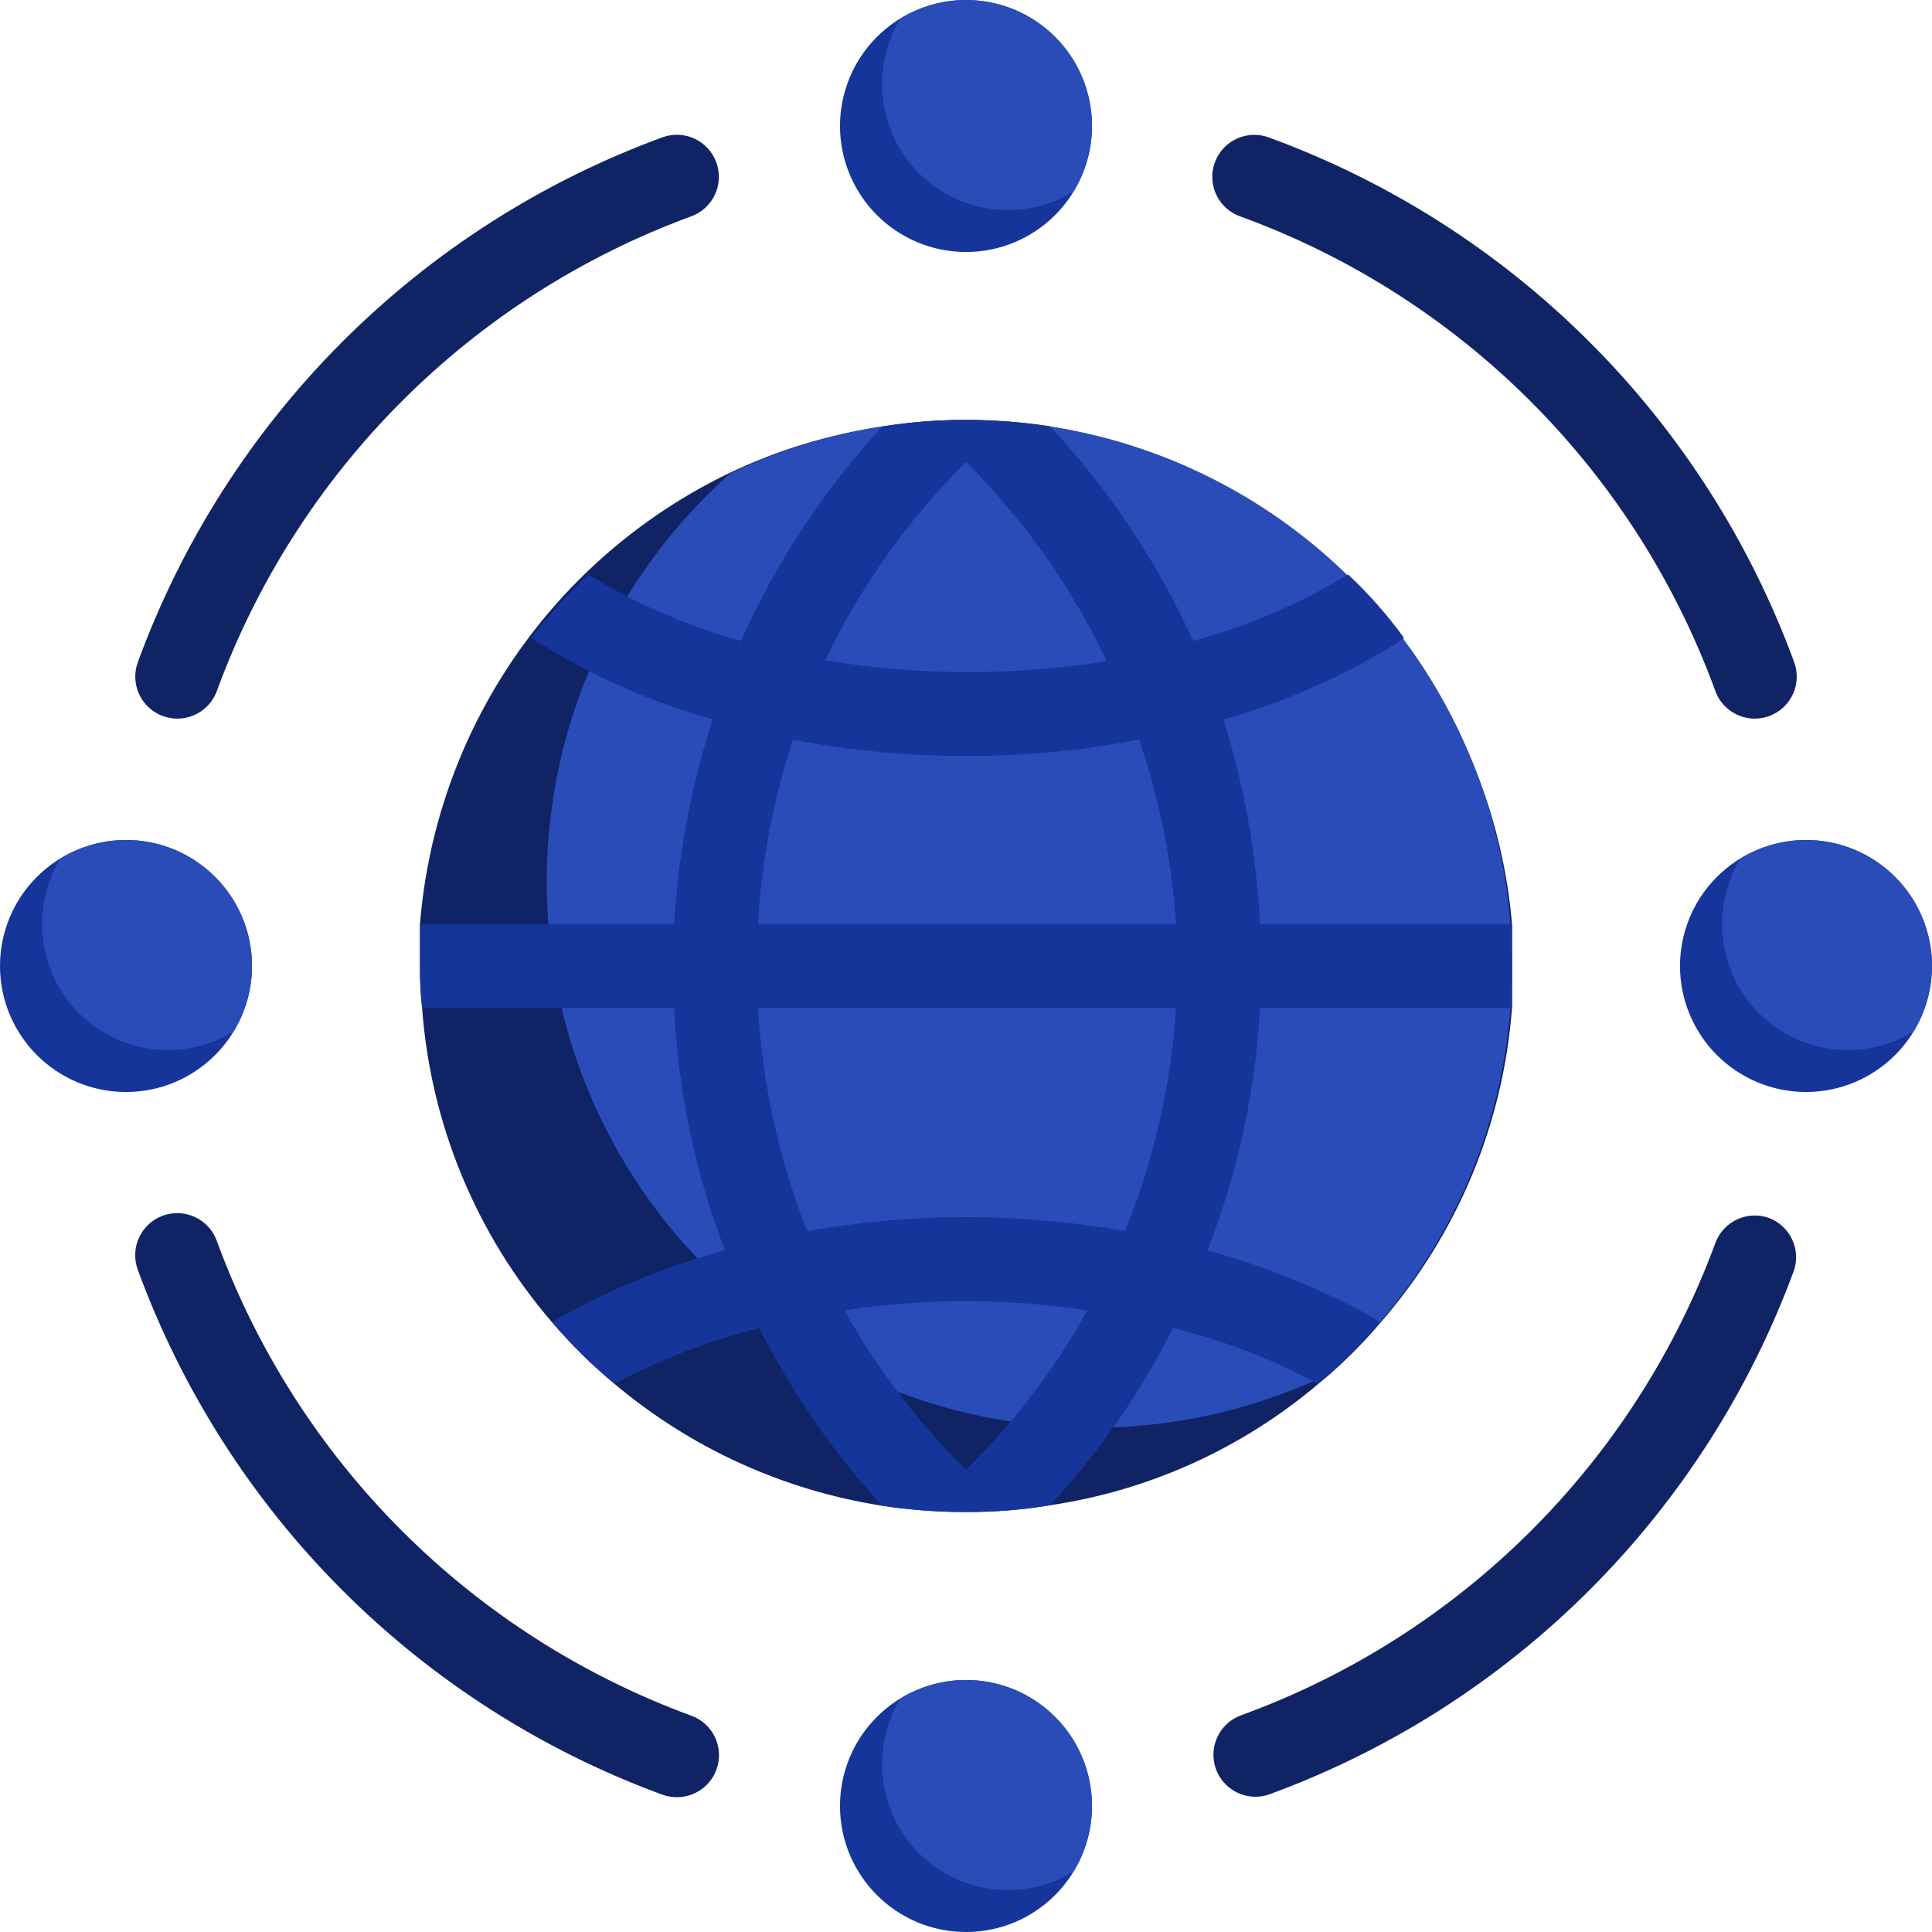 <svg width="484" height="484" viewBox="0 0 484 484" fill="none" xmlns="http://www.w3.org/2000/svg">
<path d="M378.782 242C378.782 245.577 378.782 249.049 378.782 252.521C376.586 281.654 365.035 309.296 345.849 331.329C341.895 335.986 337.604 340.346 333.013 344.376L330.382 346.586C311.228 362.849 287.9 373.419 263.043 377.099C256.089 378.252 249.049 378.815 242 378.782C234.955 378.799 227.92 378.271 220.956 377.204C196.198 373.339 172.977 362.748 153.827 346.586C148.237 341.96 143.062 336.855 138.361 331.329C119.309 309.243 107.873 281.611 105.743 252.521C105.355 249.028 105.18 245.514 105.217 242C105.217 238.422 105.217 234.95 105.217 231.478C107.141 207.549 115.291 184.54 128.858 164.735C142.424 144.931 160.935 129.019 182.552 118.58C194.688 112.764 207.637 108.826 220.956 106.9C227.911 105.753 234.95 105.19 242 105.217C277.407 105.278 311.389 119.173 336.695 143.937C341.855 148.776 346.54 154.096 350.689 159.825C366.797 180.483 376.557 205.376 378.782 231.478C378.782 234.95 378.782 238.422 378.782 242Z" fill="#102465"/>
<path d="M378.781 242C378.813 261.369 374.709 280.522 366.744 298.177C358.778 315.832 347.134 331.583 332.591 344.376C302.838 358.554 268.966 361.512 237.206 352.707C205.446 343.901 177.933 323.924 159.728 296.45C141.523 268.976 133.85 235.853 138.121 203.173C142.391 170.493 158.318 140.453 182.972 118.58C203.824 108.604 226.865 104.076 249.942 105.419C273.019 106.761 295.379 113.93 314.934 126.256C334.49 138.582 350.602 155.663 361.767 175.903C372.933 196.144 378.786 218.884 378.781 242Z" fill="#2A4CB9"/>
<path d="M484 242C484 250.372 480.674 258.4 474.755 264.32C468.835 270.24 460.806 273.565 452.435 273.565C444.063 273.565 436.035 270.24 430.115 264.32C424.195 258.4 420.87 250.372 420.87 242C420.87 233.628 424.195 225.6 430.115 219.68C436.035 213.76 444.063 210.435 452.435 210.435C460.806 210.435 468.835 213.76 474.755 219.68C480.674 225.6 484 233.628 484 242Z" fill="#16359B"/>
<path d="M484 242C483.992 247.792 482.39 253.471 479.371 258.414C474.428 261.434 468.749 263.036 462.957 263.044C454.585 263.044 446.556 259.718 440.637 253.798C434.717 247.879 431.391 239.85 431.391 231.478C431.399 225.686 433.001 220.007 436.021 215.064C440.964 212.044 446.642 210.443 452.435 210.435C460.806 210.435 468.835 213.76 474.755 219.68C480.674 225.6 484 233.628 484 242Z" fill="#2A4CB9"/>
<path d="M31.565 273.565C48.998 273.565 63.13 259.433 63.13 242C63.13 224.567 48.998 210.435 31.565 210.435C14.132 210.435 0 224.567 0 242C0 259.433 14.132 273.565 31.565 273.565Z" fill="#16359B"/>
<path d="M273.565 31.565C273.565 39.937 270.24 47.966 264.32 53.885C258.4 59.805 250.372 63.13 242 63.13C233.628 63.13 225.6 59.805 219.68 53.885C213.76 47.966 210.435 39.937 210.435 31.565C210.435 23.194 213.76 15.165 219.68 9.245C225.6 3.326 233.628 0 242 0C250.372 0 258.4 3.326 264.32 9.245C270.24 15.165 273.565 23.194 273.565 31.565Z" fill="#16359B"/>
<path d="M273.565 31.565C273.557 37.358 271.956 43.036 268.936 47.979C263.993 50.999 258.314 52.601 252.522 52.609C244.15 52.609 236.121 49.283 230.202 43.364C224.282 37.444 220.957 29.415 220.957 21.044C220.964 15.251 222.566 9.572 225.586 4.63C230.529 1.61 236.208 0.008 242 0C250.372 0 258.4 3.326 264.32 9.245C270.24 15.165 273.565 23.194 273.565 31.565Z" fill="#2A4CB9"/>
<path d="M242 484C259.433 484 273.565 469.868 273.565 452.435C273.565 435.002 259.433 420.87 242 420.87C224.567 420.87 210.435 435.002 210.435 452.435C210.435 469.868 224.567 484 242 484Z" fill="#16359B"/>
<path d="M378.782 252.521C378.782 249.049 378.782 245.577 378.782 242C378.782 238.422 378.782 234.95 378.782 231.478H315.652C314.803 214.077 311.727 196.856 306.498 180.237C322.131 175.837 337.049 169.211 350.794 160.561L351.741 159.825C347.593 154.096 342.907 148.776 337.747 143.937C325.632 151.237 312.567 156.831 298.922 160.561C289.958 140.812 277.84 122.652 263.043 106.795C256.08 105.728 249.044 105.2 242 105.217C234.95 105.19 227.911 105.753 220.956 106.9C206.355 122.764 194.417 140.885 185.603 160.561C172.141 156.786 159.256 151.193 147.304 143.937C142.198 148.82 137.483 154.097 133.205 159.72C133.507 160.056 133.862 160.341 134.257 160.561C148.002 169.211 162.921 175.837 178.554 180.237C173.146 196.832 169.893 214.054 168.874 231.478H105.217C105.217 234.95 105.217 238.422 105.217 242C105.18 245.514 105.355 249.028 105.743 252.521H168.874C169.866 273.306 174.164 293.799 181.605 313.232C167.304 317.093 153.525 322.675 140.57 329.856C139.811 330.259 139.104 330.754 138.466 331.329C143.167 336.855 148.343 341.96 153.933 346.586C165.441 340.537 177.626 335.874 190.233 332.697C198.379 348.875 208.717 363.852 220.956 377.204C227.92 378.271 234.955 378.799 242 378.782C249.049 378.815 256.089 378.252 263.043 377.099C275.351 363.817 285.729 348.87 293.872 332.697C306.465 335.81 318.623 340.475 330.067 346.586L332.697 344.376C337.289 340.346 341.579 335.986 345.534 331.329C344.861 330.643 344.079 330.074 343.219 329.646C330.328 322.614 316.663 317.106 302.5 313.232C310.085 293.823 314.524 273.329 315.652 252.521H378.782ZM242 115.739C256.539 130.205 268.464 147.078 277.248 165.612C265.594 167.493 253.804 168.408 242 168.347C230.189 168.338 218.4 167.353 206.752 165.401C215.556 146.942 227.48 130.141 242 115.739ZM242 368.26C230.033 356.43 219.797 342.969 211.592 328.278C231.746 325.191 252.253 325.191 272.408 328.278C264.203 342.969 253.966 356.43 242 368.26ZM281.772 308.392C255.459 303.761 228.54 303.761 202.227 308.392C195.174 290.543 191.018 271.682 189.917 252.521H294.608C293.362 271.782 289.028 290.717 281.772 308.602V308.392ZM189.917 231.478C190.783 215.764 193.72 200.233 198.65 185.287C212.933 188.053 227.451 189.427 242 189.391C256.548 189.427 271.066 188.053 285.349 185.287C290.459 200.209 293.572 215.74 294.608 231.478H189.917Z" fill="#16359B"/>
<path d="M165.929 34.407C135.783 45.464 108.409 62.958 85.713 85.672C63.017 108.386 45.545 135.774 34.512 165.928C33.564 168.551 33.697 171.444 34.881 173.969C36.065 176.494 38.203 178.446 40.825 179.396C41.972 179.812 43.182 180.026 44.403 180.027C46.552 180.034 48.653 179.383 50.421 178.16C52.189 176.937 53.541 175.202 54.293 173.188C64.274 145.905 80.081 121.125 100.615 100.574C121.148 80.022 145.914 64.193 173.189 54.188C175.812 53.225 177.945 51.259 179.119 48.724C180.293 46.188 180.412 43.29 179.449 40.667C178.486 38.044 176.521 35.911 173.985 34.737C171.45 33.563 168.552 33.444 165.929 34.407ZM443.176 305.131C440.553 304.183 437.661 304.316 435.136 305.5C432.61 306.684 430.658 308.822 429.709 311.444C419.692 338.605 403.876 363.256 383.36 383.681C362.845 404.106 338.123 419.813 310.918 429.708C308.593 430.552 306.64 432.188 305.401 434.329C304.162 436.47 303.717 438.979 304.144 441.415C304.571 443.851 305.843 446.059 307.736 447.651C309.629 449.243 312.022 450.118 314.496 450.12C315.716 450.119 316.926 449.905 318.073 449.489C348.208 438.443 375.575 420.965 398.27 398.27C420.965 375.575 438.444 348.208 449.489 318.073C450.279 315.517 450.066 312.757 448.893 310.353C447.721 307.949 445.677 306.082 443.176 305.131ZM173.189 429.814C145.914 419.808 121.148 403.979 100.615 383.427C80.081 362.876 64.274 338.096 54.293 310.813C53.33 308.19 51.365 306.056 48.829 304.882C46.294 303.708 43.396 303.589 40.773 304.552C38.149 305.515 36.016 307.48 34.842 310.016C33.668 312.551 33.549 315.45 34.512 318.073C45.545 348.227 63.017 375.615 85.713 398.329C108.409 421.043 135.783 438.537 165.929 449.594C167.075 450.011 168.286 450.224 169.506 450.226C171.989 450.248 174.399 449.391 176.311 447.808C178.223 446.224 179.514 444.016 179.955 441.573C180.395 439.129 179.958 436.609 178.72 434.457C177.482 432.305 175.522 430.66 173.189 429.814ZM310.918 54.293C338.177 64.244 362.931 80.032 383.45 100.551C403.969 121.07 419.757 145.825 429.709 173.083C430.444 175.117 431.788 176.874 433.557 178.117C435.327 179.359 437.437 180.027 439.599 180.027C440.819 180.026 442.03 179.812 443.176 179.396C445.799 178.446 447.937 176.494 449.121 173.969C450.304 171.444 450.437 168.551 449.489 165.928C438.444 135.793 420.965 108.426 398.27 85.731C375.575 63.036 348.208 45.558 318.073 34.512C316.764 33.996 315.365 33.748 313.959 33.782C312.552 33.817 311.167 34.133 309.885 34.712C308.603 35.291 307.45 36.121 306.494 37.153C305.539 38.186 304.8 39.399 304.321 40.722C303.843 42.045 303.634 43.45 303.709 44.855C303.783 46.26 304.138 47.636 304.753 48.901C305.368 50.166 306.23 51.295 307.289 52.221C308.348 53.148 309.582 53.852 310.918 54.293Z" fill="#102465"/>
<path d="M273.565 452.435C273.557 458.227 271.956 463.906 268.936 468.849C263.993 471.869 258.314 473.47 252.522 473.478C244.15 473.478 236.121 470.153 230.202 464.233C224.282 458.313 220.957 450.285 220.957 441.913C220.964 436.121 222.566 430.442 225.586 425.499C230.529 422.479 236.208 420.878 242 420.87C250.372 420.87 258.4 424.195 264.32 430.115C270.24 436.035 273.565 444.063 273.565 452.435ZM63.13 242C63.123 247.792 61.521 253.471 58.501 258.414C53.558 261.434 47.879 263.036 42.087 263.044C33.715 263.044 25.687 259.718 19.767 253.798C13.847 247.879 10.522 239.85 10.522 231.478C10.53 225.686 12.131 220.007 15.151 215.064C20.094 212.044 25.773 210.443 31.565 210.435C39.937 210.435 47.966 213.76 53.885 219.68C59.805 225.6 63.13 233.628 63.13 242Z" fill="#2A4CB9"/>
</svg>
